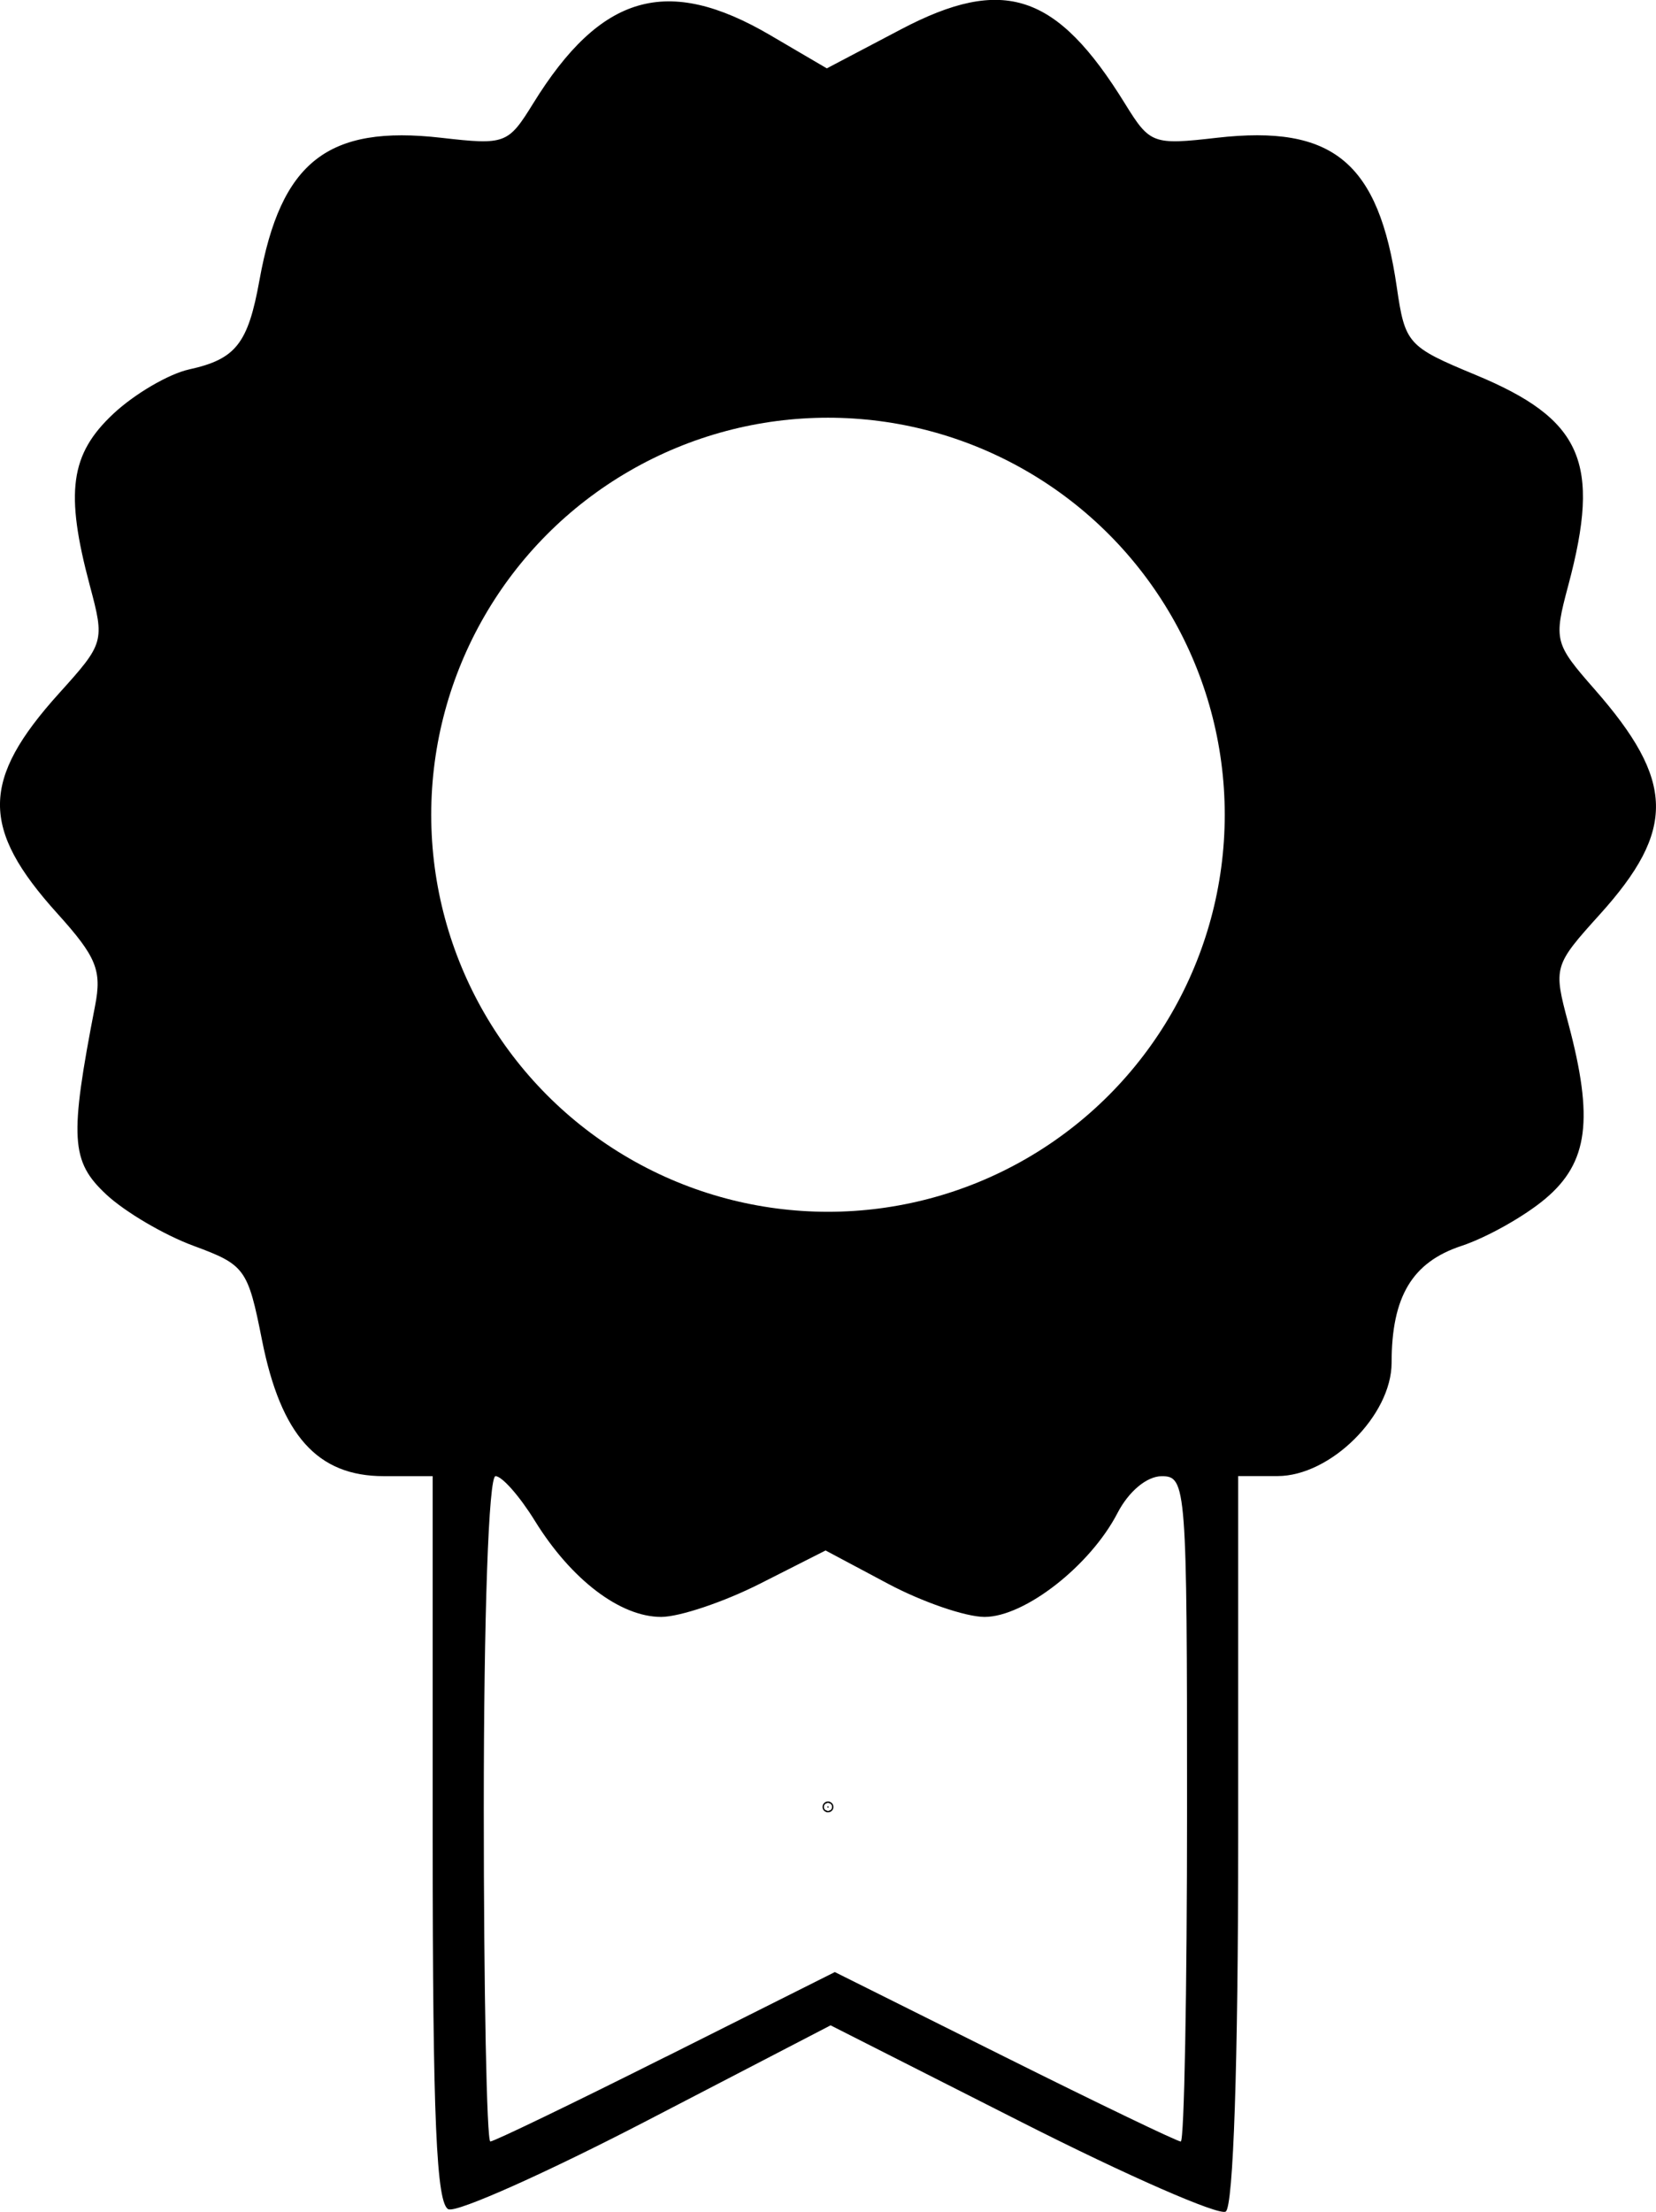 <?xml version="1.0" encoding="UTF-8" standalone="no"?>
<!-- Created with Inkscape (http://www.inkscape.org/) -->

<svg
   width="45.691mm"
   height="60.988mm"
   viewBox="0 0 45.691 60.988"
   version="1.1"
   id="svg8098"
   xmlns:inkscape="http://www.inkscape.org/namespaces/inkscape"
   xmlns:sodipodi="http://sodipodi.sourceforge.net/DTD/sodipodi-0.dtd"
   xmlns="http://www.w3.org/2000/svg"
   xmlns:svg="http://www.w3.org/2000/svg">
  <sodipodi:namedview
     id="namedview8100"
     pagecolor="#ffffff"
     bordercolor="#000000"
     borderopacity="0.25"
     inkscape:showpageshadow="2"
     inkscape:pageopacity="0.0"
     inkscape:pagecheckerboard="0"
     inkscape:deskcolor="#d1d1d1"
     inkscape:document-units="mm"
     showgrid="false" />
  <defs
     id="defs8095" />
  <g
     inkscape:label="Livello 1"
     inkscape:groupmode="layer"
     id="layer1"
     transform="translate(-97.086,-194.66)">
    <path
       style="fill:#000000;stroke-width:0.353"
       d="m 109.465,255.577 c -0.339,-0.128 -0.441,-2.497 -0.441,-10.192 v -10.025 h -1.35 c -1.831,0 -2.838,-1.126 -3.36,-3.756 -0.389,-1.962 -0.468,-2.071 -1.884,-2.593 -0.813,-0.299 -1.9,-0.938 -2.415,-1.42 -0.978,-0.913 -1.015,-1.548 -0.306,-5.198 0.191,-0.981 0.039,-1.351 -1.043,-2.549 -2.122,-2.348 -2.11,-3.678 0.053,-6.072 1.244,-1.377 1.258,-1.425 0.846,-2.965 -0.688,-2.573 -0.544,-3.624 0.649,-4.739 0.587,-0.549 1.529,-1.099 2.092,-1.223 1.287,-0.283 1.623,-0.709 1.939,-2.461 0.59,-3.269 1.885,-4.282 5.014,-3.925 1.768,0.202 1.845,0.173 2.536,-0.944 1.868,-3.023 3.7,-3.55 6.544,-1.884 l 1.56,0.914 2.044,-1.075 c 2.831,-1.489 4.297,-1.004 6.181,2.045 0.69,1.117 0.768,1.146 2.536,0.944 3.21,-0.366 4.465,0.675 4.965,4.118 0.227,1.561 0.301,1.643 2.168,2.417 2.949,1.222 3.473,2.409 2.563,5.808 -0.405,1.515 -0.384,1.598 0.729,2.866 2.215,2.523 2.246,3.874 0.143,6.203 -1.274,1.41 -1.286,1.451 -0.873,2.995 0.709,2.65 0.553,3.849 -0.631,4.845 -0.577,0.486 -1.619,1.071 -2.315,1.301 -1.359,0.449 -1.927,1.398 -1.927,3.221 0,1.451 -1.686,3.125 -3.148,3.125 h -1.085 v 10.033 c 0,6.147 -0.133,10.116 -0.344,10.246 -0.189,0.117 -2.72,-0.99 -5.623,-2.461 l -5.279,-2.674 -5.048,2.619 c -2.777,1.441 -5.247,2.544 -5.489,2.452 z m 5.994,-4.208 4.661,-2.336 4.686,2.336 c 2.577,1.285 4.764,2.336 4.859,2.336 0.095,0 0.173,-4.128 0.173,-9.172 0,-8.897 -0.021,-9.172 -0.697,-9.172 -0.411,0 -0.912,0.417 -1.222,1.016 -0.75,1.45 -2.561,2.864 -3.668,2.864 -0.52,0 -1.72,-0.412 -2.666,-0.916 l -1.72,-0.916 -1.81,0.916 c -0.995,0.504 -2.223,0.916 -2.727,0.916 -1.131,0 -2.482,-1.028 -3.486,-2.652 -0.418,-0.676 -0.905,-1.229 -1.084,-1.229 -0.189,0 -0.324,3.836 -0.324,9.172 0,5.045 0.082,9.172 0.181,9.172 0.1,0 2.279,-1.051 4.842,-2.336 z m 2.208,-14.412 c 1.781,-1.097 2.477,-1.1 4.233,-0.018 1.864,1.148 3.141,1.144 3.952,-0.013 2.113,-3.014 2.098,-3.005 4.718,-2.898 2.945,0.12 3.429,-0.251 3.739,-2.869 0.252,-2.131 0.893,-2.905 2.904,-3.507 1.766,-0.529 2.272,-1.175 2.041,-2.604 -0.102,-0.633 -0.298,-1.819 -0.436,-2.634 -0.235,-1.389 -0.158,-1.588 1.205,-3.136 0.8,-0.909 1.455,-1.939 1.455,-2.288 0,-0.349 -0.649,-1.385 -1.443,-2.301 -1.555,-1.796 -1.492,-1.363 -0.821,-5.703 0.24,-1.554 -0.311,-2.212 -2.423,-2.89 -1.58,-0.507 -2.212,-1.385 -2.55,-3.541 -0.37,-2.364 -0.984,-2.876 -3.33,-2.775 -2.613,0.112 -3.219,-0.143 -4.234,-1.786 -1.205,-1.95 -2.123,-2.382 -3.511,-1.655 -0.6,0.314 -1.572,0.823 -2.159,1.131 -1.028,0.539 -1.148,0.518 -3.194,-0.547 -2.495,-1.299 -3.188,-1.197 -4.346,0.637 -1.311,2.076 -1.786,2.324 -4.286,2.231 -2.013,-0.074 -2.299,0.002 -2.787,0.747 -0.299,0.456 -0.682,1.571 -0.851,2.477 -0.379,2.029 -0.802,2.562 -2.457,3.093 -0.712,0.228 -1.589,0.673 -1.948,0.987 -0.67,0.587 -0.67,0.62 -0.017,4.661 0.18,1.114 0.032,1.464 -1.238,2.932 -0.794,0.917 -1.443,1.953 -1.443,2.302 0,0.349 0.652,1.375 1.449,2.28 1.548,1.758 1.499,1.439 0.828,5.418 -0.305,1.807 0.091,2.396 1.989,2.965 1.96,0.587 2.657,1.394 2.921,3.382 0.36,2.717 0.789,3.08 3.511,2.98 2.281,-0.084 2.32,-0.07 3.302,1.21 2.287,2.981 2.883,3.178 5.227,1.735 z"
       id="path5422" />
    <circle
       style="fill:none;stroke:#000000;stroke-width:4.42;stroke-dasharray:none;stroke-opacity:1"
       id="path5471"
       cx="119.931"
       cy="217.124"
       r="13.157" />
    <path
       style="fill:#000000;fill-opacity:1;stroke:#000000;stroke-width:0.7;stroke-dasharray:none;stroke-opacity:1"
       d="m 114.627,237.509 c -0.237,-0.144 -0.81,-0.692 -1.273,-1.218 -0.463,-0.525 -1.108,-1.25 -1.433,-1.611 l -0.591,-0.656 -2.173,-0.071 c -3.001,-0.098 -3.117,-0.189 -3.574,-2.824 -0.383,-2.207 -0.837,-2.777 -2.756,-3.462 -1.323,-0.472 -1.887,-0.817 -2.099,-1.283 -0.224,-0.491 -0.214,-0.688 0.136,-2.913 0.169,-1.074 0.263,-2.138 0.213,-2.404 -0.057,-0.301 -0.461,-0.923 -1.094,-1.68 -0.552,-0.661 -1.135,-1.467 -1.295,-1.791 -0.38,-0.768 -0.266,-1.047 1.187,-2.9 0.702,-0.896 1.137,-1.59 1.197,-1.908 0.052,-0.276 -0.009,-1.144 -0.136,-1.936 -0.127,-0.79 -0.271,-1.803 -0.321,-2.252 -0.09,-0.814 -0.089,-0.818 0.483,-1.362 0.363,-0.345 0.954,-0.689 1.611,-0.935 2.046,-0.768 2.184,-0.932 2.817,-3.343 0.219,-0.835 0.528,-1.772 0.686,-2.083 0.474,-0.929 0.685,-1.008 2.692,-1.009 2.716,-0.001 3.053,-0.162 4.427,-2.107 1.352,-1.914 1.709,-1.981 4.209,-0.79 2.372,1.131 2.294,1.131 4.494,-0.004 1.619,-0.835 1.91,-0.941 2.358,-0.857 0.649,0.122 1.165,0.592 2.093,1.905 1.191,1.686 1.547,1.844 4.183,1.849 2.381,0.005 2.806,0.282 3.224,2.095 0.708,3.077 1.019,3.55 2.761,4.203 2.423,0.91 2.628,1.296 2.167,4.1 -0.252,1.534 -0.269,2.667 -0.045,3.085 0.091,0.17 0.567,0.803 1.059,1.407 0.491,0.604 1.024,1.354 1.184,1.667 l 0.291,0.569 -0.363,0.666 c -0.2,0.366 -0.743,1.112 -1.207,1.656 -1.301,1.527 -1.34,1.701 -0.934,4.228 0.466,2.906 0.337,3.253 -1.443,3.902 -1.47,0.535 -1.869,0.753 -2.353,1.289 -0.53,0.587 -0.697,1.068 -0.933,2.68 -0.2,1.368 -0.609,2.128 -1.267,2.354 -0.282,0.097 -1.321,0.172 -2.443,0.177 -1.406,0.006 -2.061,0.065 -2.344,0.211 -0.491,0.254 -1.217,1.052 -1.983,2.18 -1.137,1.674 -1.832,1.762 -4.19,0.531 -2.022,-1.056 -2.228,-1.053 -4.392,0.056 -0.911,0.467 -1.821,0.848 -2.024,0.848 -0.203,-2.6e-4 -0.562,-0.119 -0.799,-0.263 z m 9.035,-5.445 c 5.409,-1.409 9.617,-5.615 11.087,-11.082 0.335,-1.245 0.372,-1.63 0.372,-3.858 0,-2.231 -0.037,-2.612 -0.374,-3.866 -1.467,-5.457 -5.63,-9.618 -11.093,-11.087 -1.245,-0.335 -1.63,-0.372 -3.858,-0.372 -2.228,0 -2.613,0.037 -3.858,0.372 -5.463,1.469 -9.626,5.63 -11.093,11.087 -0.337,1.254 -0.374,1.635 -0.374,3.866 0,2.228 0.037,2.613 0.372,3.858 1.582,5.884 6.246,10.213 12.217,11.341 1.719,0.325 4.829,0.203 6.602,-0.259 z"
       id="path5542" />
    <circle
       id="path6453"
       style="fill:#000000;stroke:#000000;stroke-width:0.265"
       cx="119.931"
       cy="244.48"
       r="0.018"
       inkscape:export-filename="path6453.svg"
       inkscape:export-xdpi="96"
       inkscape:export-ydpi="96" />
  </g>
</svg>
